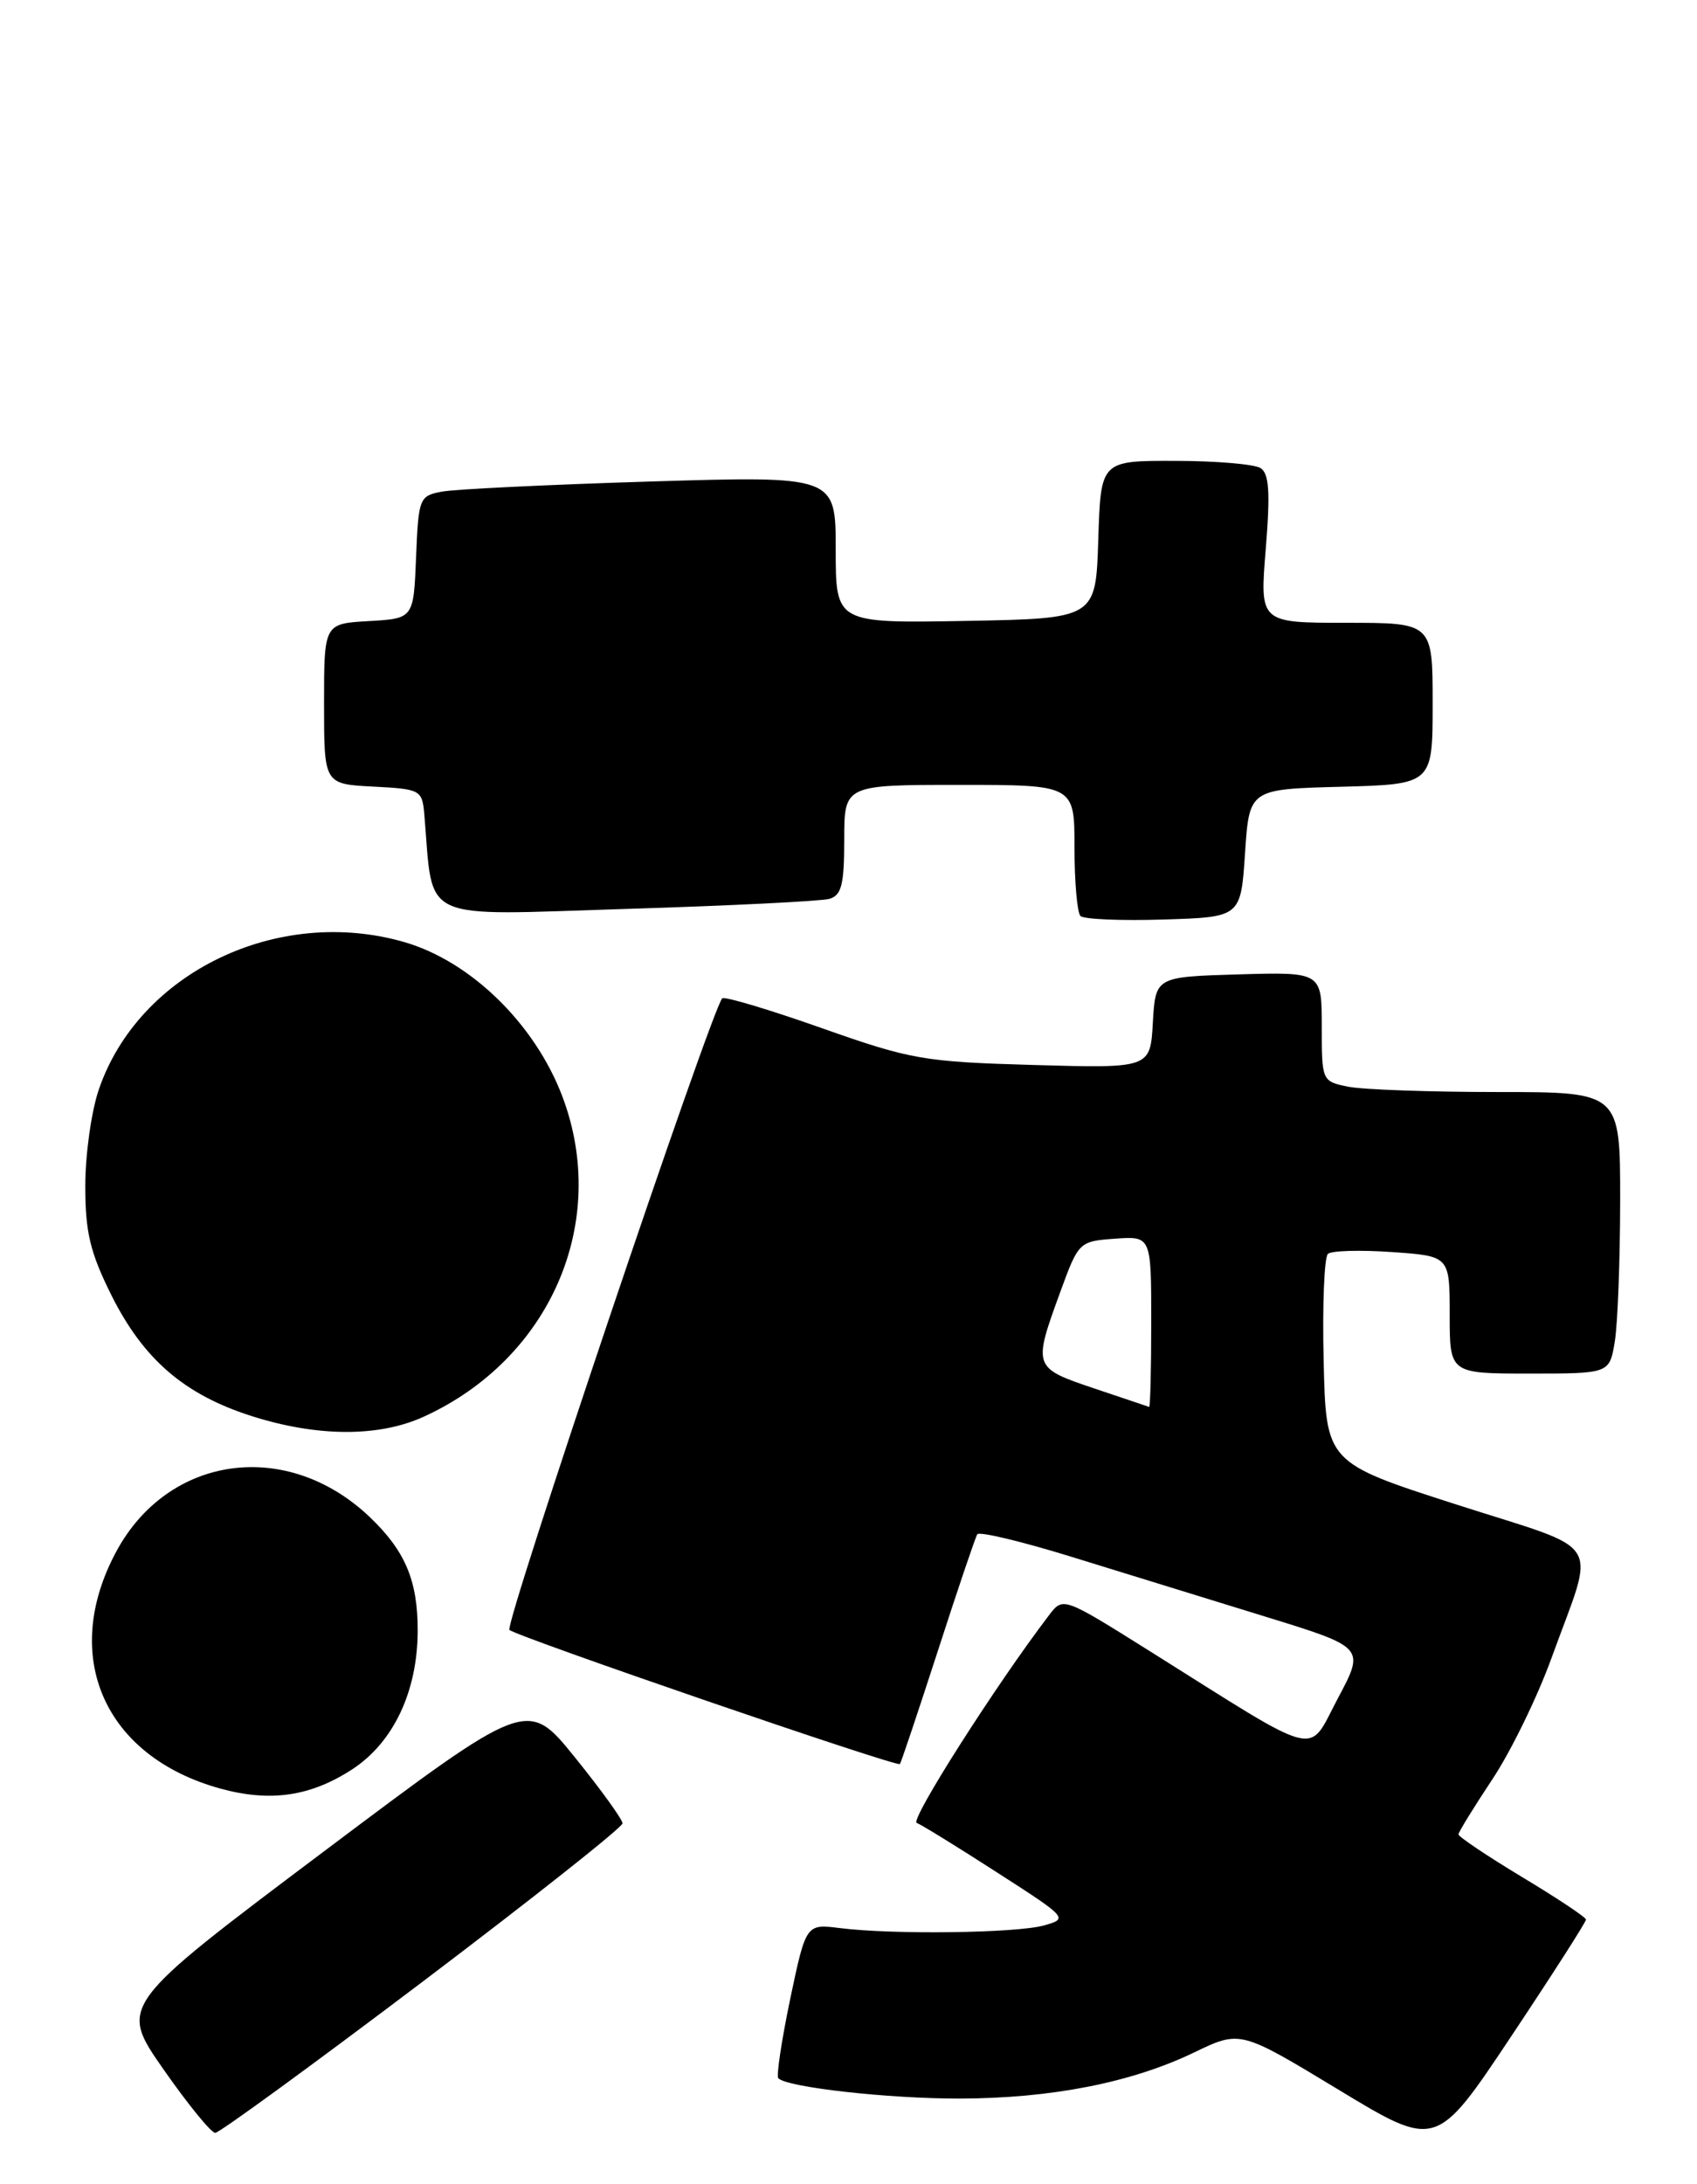 <?xml version="1.0" encoding="UTF-8" standalone="no"?>
<!DOCTYPE svg PUBLIC "-//W3C//DTD SVG 1.1//EN" "http://www.w3.org/Graphics/SVG/1.1/DTD/svg11.dtd" >
<svg xmlns="http://www.w3.org/2000/svg" xmlns:xlink="http://www.w3.org/1999/xlink" version="1.1" viewBox="0 0 199 256">
 <g >
 <path fill="currentColor"
d=" M 185.98 225.00 C 185.97 224.72 182.59 222.48 178.48 220.01 C 174.37 217.53 171.01 215.28 171.03 215.01 C 171.04 214.73 172.83 211.83 175.00 208.56 C 177.17 205.30 180.30 198.88 181.95 194.31 C 187.14 179.99 188.39 182.01 170.82 176.36 C 155.50 171.44 155.50 171.44 155.22 159.55 C 155.06 153.01 155.29 147.35 155.72 146.97 C 156.15 146.59 159.54 146.50 163.25 146.76 C 170.00 147.23 170.00 147.23 170.00 154.12 C 170.00 161.00 170.00 161.00 179.37 161.00 C 188.74 161.00 188.74 161.00 189.36 157.25 C 189.70 155.19 189.98 147.76 189.99 140.75 C 190.00 128.00 190.00 128.00 175.62 128.00 C 167.72 128.00 159.84 127.72 158.12 127.38 C 155.01 126.75 155.00 126.72 155.00 120.34 C 155.00 113.93 155.00 113.93 145.25 114.21 C 135.50 114.50 135.50 114.50 135.19 119.86 C 134.89 125.22 134.89 125.22 121.19 124.83 C 108.31 124.46 106.84 124.21 96.31 120.49 C 90.16 118.32 84.93 116.76 84.69 117.02 C 83.38 118.48 59.10 190.49 59.74 191.05 C 60.67 191.86 105.19 207.16 105.53 206.77 C 105.66 206.62 107.66 200.65 109.98 193.50 C 112.29 186.35 114.37 180.21 114.60 179.84 C 114.82 179.48 119.84 180.68 125.75 182.51 C 131.66 184.33 141.80 187.46 148.28 189.46 C 160.07 193.09 160.07 193.09 156.89 199.06 C 153.26 205.87 155.29 206.38 134.79 193.51 C 124.66 187.16 124.66 187.16 123.01 189.33 C 116.80 197.47 106.67 213.36 107.50 213.67 C 108.05 213.88 112.29 216.49 116.91 219.47 C 125.22 224.81 125.29 224.89 122.41 225.69 C 119.18 226.59 104.71 226.78 98.51 226.00 C 94.52 225.50 94.52 225.50 92.66 234.32 C 91.65 239.18 91.02 243.35 91.27 243.60 C 92.33 244.67 104.16 245.99 112.50 245.98 C 123.28 245.96 132.70 244.11 140.04 240.57 C 145.44 237.97 145.44 237.97 156.93 244.92 C 168.42 251.88 168.42 251.88 177.21 238.69 C 182.04 231.44 185.99 225.28 185.98 225.00 Z  M 49.56 232.28 C 62.45 222.53 73.00 214.18 73.00 213.72 C 73.00 213.27 70.49 209.79 67.42 205.99 C 61.84 199.09 61.84 199.09 37.89 217.08 C 13.95 235.07 13.95 235.07 19.16 242.54 C 22.02 246.64 24.76 250.00 25.24 250.00 C 25.72 250.00 36.67 242.02 49.56 232.28 Z  M 41.33 207.37 C 46.13 204.23 48.95 198.28 48.98 191.20 C 49.00 185.28 47.53 181.79 43.34 177.80 C 33.66 168.61 19.75 170.51 13.63 181.87 C 7.04 194.12 12.21 205.88 25.82 209.64 C 31.70 211.26 36.43 210.57 41.33 207.37 Z  M 49.64 166.08 C 64.54 159.31 71.51 143.26 65.95 128.53 C 62.74 120.04 55.24 112.71 47.46 110.44 C 32.59 106.12 16.26 113.99 11.58 127.73 C 10.71 130.28 10.00 135.35 10.00 139.02 C 10.00 144.45 10.57 146.81 13.07 151.83 C 16.83 159.34 21.61 163.46 29.50 165.98 C 37.20 168.43 44.38 168.46 49.64 166.08 Z  M 146.00 100.00 C 146.50 92.50 146.50 92.50 157.25 92.22 C 168.00 91.93 168.00 91.93 168.00 82.47 C 168.00 73.00 168.00 73.00 157.86 73.00 C 147.72 73.00 147.72 73.00 148.43 64.35 C 148.97 57.68 148.83 55.51 147.81 54.86 C 147.09 54.41 142.58 54.02 137.79 54.02 C 129.08 54.00 129.08 54.00 128.79 63.25 C 128.50 72.50 128.50 72.50 113.25 72.78 C 98.00 73.05 98.00 73.05 98.00 64.42 C 98.00 55.78 98.00 55.78 76.25 56.44 C 64.29 56.81 53.28 57.34 51.79 57.63 C 49.18 58.12 49.07 58.40 48.79 65.32 C 48.50 72.50 48.50 72.50 43.25 72.80 C 38.00 73.10 38.00 73.10 38.00 82.50 C 38.00 91.90 38.00 91.90 43.75 92.20 C 49.34 92.49 49.51 92.58 49.76 95.50 C 50.85 108.25 48.82 107.30 73.33 106.54 C 85.52 106.17 96.29 105.63 97.25 105.36 C 98.68 104.95 99.00 103.70 99.00 98.43 C 99.00 92.00 99.00 92.00 112.50 92.00 C 126.00 92.00 126.00 92.00 126.00 99.33 C 126.00 103.37 126.32 106.98 126.70 107.37 C 127.09 107.75 131.47 107.94 136.45 107.78 C 145.50 107.50 145.50 107.50 146.00 100.00 Z  M 128.25 162.72 C 121.16 160.33 121.12 160.23 124.31 151.50 C 126.48 145.55 126.54 145.50 130.75 145.19 C 135.00 144.89 135.00 144.89 135.00 154.94 C 135.00 160.47 134.89 164.96 134.75 164.91 C 134.61 164.86 131.69 163.87 128.25 162.72 Z "/>
</g>
</svg>